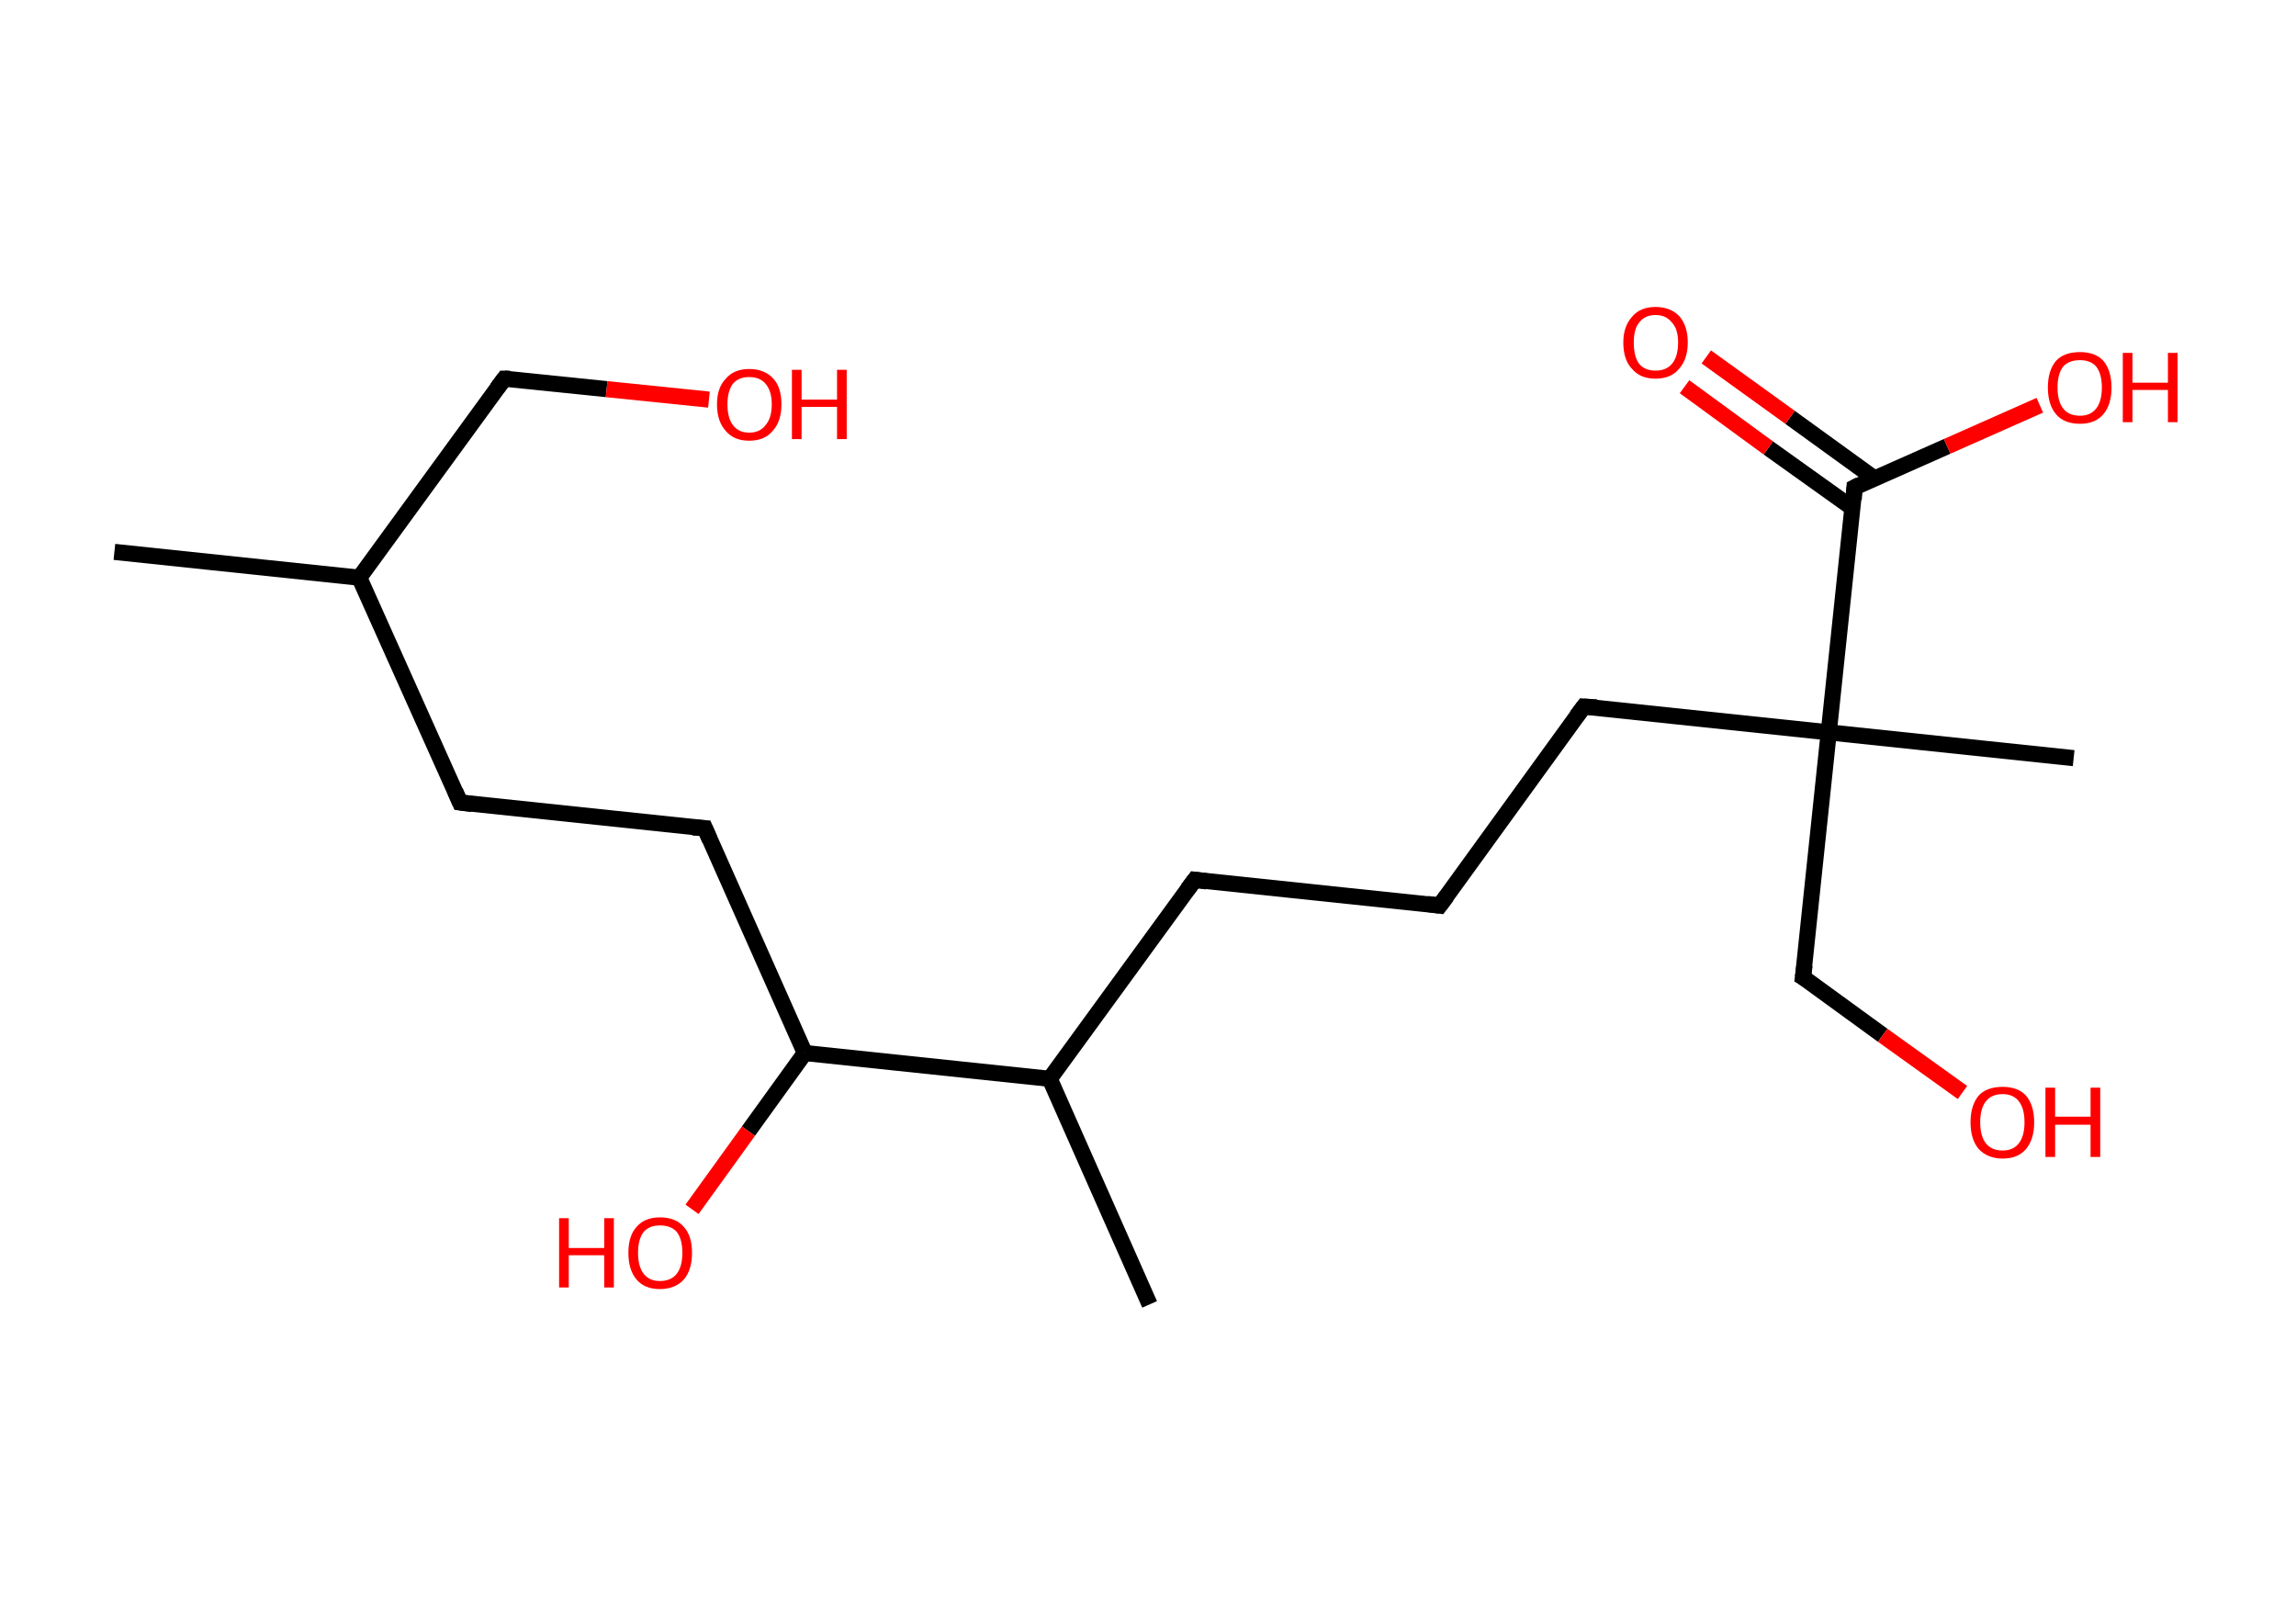 <?xml version='1.0' encoding='ASCII' standalone='yes'?>
<svg xmlns="http://www.w3.org/2000/svg" xmlns:rdkit="http://www.rdkit.org/xml" xmlns:xlink="http://www.w3.org/1999/xlink" version="1.1" baseProfile="full" xml:space="preserve" width="285px" height="200px" viewBox="0 0 285 200">
<!-- END OF HEADER -->
<rect style="opacity:1.0;fill:#FFFFFF;stroke:none" width="285.0" height="200.0" x="0.0" y="0.0"> </rect>
<path class="bond-0 atom-0 atom-1" d="M 14.2,68.5 L 44.6,71.7" style="fill:none;fill-rule:evenodd;stroke:#000000;stroke-width:2.0px;stroke-linecap:butt;stroke-linejoin:miter;stroke-opacity:1"/>
<path class="bond-1 atom-1 atom-2" d="M 44.6,71.7 L 62.6,47.0" style="fill:none;fill-rule:evenodd;stroke:#000000;stroke-width:2.0px;stroke-linecap:butt;stroke-linejoin:miter;stroke-opacity:1"/>
<path class="bond-2 atom-2 atom-3" d="M 62.6,47.0 L 75.3,48.3" style="fill:none;fill-rule:evenodd;stroke:#000000;stroke-width:2.0px;stroke-linecap:butt;stroke-linejoin:miter;stroke-opacity:1"/>
<path class="bond-2 atom-2 atom-3" d="M 75.3,48.3 L 88.0,49.6" style="fill:none;fill-rule:evenodd;stroke:#FF0000;stroke-width:2.0px;stroke-linecap:butt;stroke-linejoin:miter;stroke-opacity:1"/>
<path class="bond-3 atom-1 atom-4" d="M 44.6,71.7 L 57.1,99.6" style="fill:none;fill-rule:evenodd;stroke:#000000;stroke-width:2.0px;stroke-linecap:butt;stroke-linejoin:miter;stroke-opacity:1"/>
<path class="bond-4 atom-4 atom-5" d="M 57.1,99.6 L 87.5,102.8" style="fill:none;fill-rule:evenodd;stroke:#000000;stroke-width:2.0px;stroke-linecap:butt;stroke-linejoin:miter;stroke-opacity:1"/>
<path class="bond-5 atom-5 atom-6" d="M 87.5,102.8 L 99.9,130.7" style="fill:none;fill-rule:evenodd;stroke:#000000;stroke-width:2.0px;stroke-linecap:butt;stroke-linejoin:miter;stroke-opacity:1"/>
<path class="bond-6 atom-6 atom-7" d="M 99.9,130.7 L 92.9,140.4" style="fill:none;fill-rule:evenodd;stroke:#000000;stroke-width:2.0px;stroke-linecap:butt;stroke-linejoin:miter;stroke-opacity:1"/>
<path class="bond-6 atom-6 atom-7" d="M 92.9,140.4 L 85.9,150.1" style="fill:none;fill-rule:evenodd;stroke:#FF0000;stroke-width:2.0px;stroke-linecap:butt;stroke-linejoin:miter;stroke-opacity:1"/>
<path class="bond-7 atom-6 atom-8" d="M 99.9,130.7 L 130.3,133.9" style="fill:none;fill-rule:evenodd;stroke:#000000;stroke-width:2.0px;stroke-linecap:butt;stroke-linejoin:miter;stroke-opacity:1"/>
<path class="bond-8 atom-8 atom-9" d="M 130.3,133.9 L 142.7,161.9" style="fill:none;fill-rule:evenodd;stroke:#000000;stroke-width:2.0px;stroke-linecap:butt;stroke-linejoin:miter;stroke-opacity:1"/>
<path class="bond-9 atom-8 atom-10" d="M 130.3,133.9 L 148.3,109.2" style="fill:none;fill-rule:evenodd;stroke:#000000;stroke-width:2.0px;stroke-linecap:butt;stroke-linejoin:miter;stroke-opacity:1"/>
<path class="bond-10 atom-10 atom-11" d="M 148.3,109.2 L 178.7,112.4" style="fill:none;fill-rule:evenodd;stroke:#000000;stroke-width:2.0px;stroke-linecap:butt;stroke-linejoin:miter;stroke-opacity:1"/>
<path class="bond-11 atom-11 atom-12" d="M 178.7,112.4 L 196.6,87.7" style="fill:none;fill-rule:evenodd;stroke:#000000;stroke-width:2.0px;stroke-linecap:butt;stroke-linejoin:miter;stroke-opacity:1"/>
<path class="bond-12 atom-12 atom-13" d="M 196.6,87.7 L 227.0,90.9" style="fill:none;fill-rule:evenodd;stroke:#000000;stroke-width:2.0px;stroke-linecap:butt;stroke-linejoin:miter;stroke-opacity:1"/>
<path class="bond-13 atom-13 atom-14" d="M 227.0,90.9 L 257.4,94.1" style="fill:none;fill-rule:evenodd;stroke:#000000;stroke-width:2.0px;stroke-linecap:butt;stroke-linejoin:miter;stroke-opacity:1"/>
<path class="bond-14 atom-13 atom-15" d="M 227.0,90.9 L 223.8,121.3" style="fill:none;fill-rule:evenodd;stroke:#000000;stroke-width:2.0px;stroke-linecap:butt;stroke-linejoin:miter;stroke-opacity:1"/>
<path class="bond-15 atom-15 atom-16" d="M 223.8,121.3 L 233.7,128.5" style="fill:none;fill-rule:evenodd;stroke:#000000;stroke-width:2.0px;stroke-linecap:butt;stroke-linejoin:miter;stroke-opacity:1"/>
<path class="bond-15 atom-15 atom-16" d="M 233.7,128.5 L 243.6,135.6" style="fill:none;fill-rule:evenodd;stroke:#FF0000;stroke-width:2.0px;stroke-linecap:butt;stroke-linejoin:miter;stroke-opacity:1"/>
<path class="bond-16 atom-13 atom-17" d="M 227.0,90.9 L 230.2,60.5" style="fill:none;fill-rule:evenodd;stroke:#000000;stroke-width:2.0px;stroke-linecap:butt;stroke-linejoin:miter;stroke-opacity:1"/>
<path class="bond-17 atom-17 atom-18" d="M 232.7,59.4 L 222.2,51.8" style="fill:none;fill-rule:evenodd;stroke:#000000;stroke-width:2.0px;stroke-linecap:butt;stroke-linejoin:miter;stroke-opacity:1"/>
<path class="bond-17 atom-17 atom-18" d="M 222.2,51.8 L 211.8,44.3" style="fill:none;fill-rule:evenodd;stroke:#FF0000;stroke-width:2.0px;stroke-linecap:butt;stroke-linejoin:miter;stroke-opacity:1"/>
<path class="bond-17 atom-17 atom-18" d="M 230.0,63.1 L 219.5,55.6" style="fill:none;fill-rule:evenodd;stroke:#000000;stroke-width:2.0px;stroke-linecap:butt;stroke-linejoin:miter;stroke-opacity:1"/>
<path class="bond-17 atom-17 atom-18" d="M 219.5,55.6 L 209.1,48.0" style="fill:none;fill-rule:evenodd;stroke:#FF0000;stroke-width:2.0px;stroke-linecap:butt;stroke-linejoin:miter;stroke-opacity:1"/>
<path class="bond-18 atom-17 atom-19" d="M 230.2,60.5 L 241.7,55.4" style="fill:none;fill-rule:evenodd;stroke:#000000;stroke-width:2.0px;stroke-linecap:butt;stroke-linejoin:miter;stroke-opacity:1"/>
<path class="bond-18 atom-17 atom-19" d="M 241.7,55.4 L 253.2,50.3" style="fill:none;fill-rule:evenodd;stroke:#FF0000;stroke-width:2.0px;stroke-linecap:butt;stroke-linejoin:miter;stroke-opacity:1"/>
<path d="M 61.7,48.2 L 62.6,47.0 L 63.3,47.0" style="fill:none;stroke:#000000;stroke-width:2.0px;stroke-linecap:butt;stroke-linejoin:miter;stroke-opacity:1;"/>
<path d="M 56.5,98.2 L 57.1,99.6 L 58.6,99.8" style="fill:none;stroke:#000000;stroke-width:2.0px;stroke-linecap:butt;stroke-linejoin:miter;stroke-opacity:1;"/>
<path d="M 86.0,102.7 L 87.5,102.8 L 88.1,104.2" style="fill:none;stroke:#000000;stroke-width:2.0px;stroke-linecap:butt;stroke-linejoin:miter;stroke-opacity:1;"/>
<path d="M 147.4,110.4 L 148.3,109.2 L 149.8,109.4" style="fill:none;stroke:#000000;stroke-width:2.0px;stroke-linecap:butt;stroke-linejoin:miter;stroke-opacity:1;"/>
<path d="M 177.2,112.2 L 178.7,112.4 L 179.6,111.2" style="fill:none;stroke:#000000;stroke-width:2.0px;stroke-linecap:butt;stroke-linejoin:miter;stroke-opacity:1;"/>
<path d="M 195.7,88.9 L 196.6,87.7 L 198.2,87.8" style="fill:none;stroke:#000000;stroke-width:2.0px;stroke-linecap:butt;stroke-linejoin:miter;stroke-opacity:1;"/>
<path d="M 224.0,119.8 L 223.8,121.3 L 224.3,121.6" style="fill:none;stroke:#000000;stroke-width:2.0px;stroke-linecap:butt;stroke-linejoin:miter;stroke-opacity:1;"/>
<path d="M 230.1,62.0 L 230.2,60.5 L 230.8,60.2" style="fill:none;stroke:#000000;stroke-width:2.0px;stroke-linecap:butt;stroke-linejoin:miter;stroke-opacity:1;"/>
<path class="atom-3" d="M 89.0 50.2 Q 89.0 48.1, 90.1 47.0 Q 91.1 45.8, 93.0 45.8 Q 94.9 45.8, 96.0 47.0 Q 97.0 48.1, 97.0 50.2 Q 97.0 52.3, 95.9 53.5 Q 94.9 54.7, 93.0 54.7 Q 91.1 54.7, 90.1 53.5 Q 89.0 52.3, 89.0 50.2 M 93.0 53.7 Q 94.3 53.7, 95.0 52.8 Q 95.8 51.9, 95.8 50.2 Q 95.8 48.5, 95.0 47.6 Q 94.3 46.8, 93.0 46.8 Q 91.7 46.8, 91.0 47.6 Q 90.3 48.5, 90.3 50.2 Q 90.3 51.9, 91.0 52.8 Q 91.7 53.7, 93.0 53.7 " fill="#FF0000"/>
<path class="atom-3" d="M 98.3 45.9 L 99.5 45.9 L 99.5 49.6 L 103.9 49.6 L 103.9 45.9 L 105.1 45.9 L 105.1 54.5 L 103.9 54.5 L 103.9 50.5 L 99.5 50.5 L 99.5 54.5 L 98.3 54.5 L 98.3 45.9 " fill="#FF0000"/>
<path class="atom-7" d="M 69.4 151.2 L 70.6 151.2 L 70.6 154.9 L 75.0 154.9 L 75.0 151.2 L 76.2 151.2 L 76.2 159.8 L 75.0 159.8 L 75.0 155.8 L 70.6 155.8 L 70.6 159.8 L 69.4 159.8 L 69.4 151.2 " fill="#FF0000"/>
<path class="atom-7" d="M 78.0 155.5 Q 78.0 153.4, 79.0 152.3 Q 80.0 151.1, 81.9 151.1 Q 83.9 151.1, 84.9 152.3 Q 85.9 153.4, 85.9 155.5 Q 85.9 157.6, 84.9 158.8 Q 83.8 160.0, 81.9 160.0 Q 80.0 160.0, 79.0 158.8 Q 78.0 157.6, 78.0 155.5 M 81.9 159.0 Q 83.3 159.0, 84.0 158.1 Q 84.7 157.2, 84.7 155.5 Q 84.7 153.8, 84.0 152.9 Q 83.3 152.1, 81.9 152.1 Q 80.6 152.1, 79.9 152.9 Q 79.2 153.8, 79.2 155.5 Q 79.2 157.2, 79.9 158.1 Q 80.6 159.0, 81.9 159.0 " fill="#FF0000"/>
<path class="atom-16" d="M 244.6 139.3 Q 244.6 137.2, 245.6 136.0 Q 246.6 134.9, 248.6 134.9 Q 250.5 134.9, 251.5 136.0 Q 252.5 137.2, 252.5 139.3 Q 252.5 141.4, 251.5 142.6 Q 250.5 143.8, 248.6 143.8 Q 246.7 143.8, 245.6 142.6 Q 244.6 141.4, 244.6 139.3 M 248.6 142.8 Q 249.9 142.8, 250.6 141.9 Q 251.3 141.0, 251.3 139.3 Q 251.3 137.6, 250.6 136.7 Q 249.9 135.8, 248.6 135.8 Q 247.2 135.8, 246.5 136.7 Q 245.8 137.6, 245.8 139.3 Q 245.8 141.0, 246.5 141.9 Q 247.2 142.8, 248.6 142.8 " fill="#FF0000"/>
<path class="atom-16" d="M 253.9 135.0 L 255.1 135.0 L 255.1 138.6 L 259.5 138.6 L 259.5 135.0 L 260.7 135.0 L 260.7 143.6 L 259.5 143.6 L 259.5 139.6 L 255.1 139.6 L 255.1 143.6 L 253.9 143.6 L 253.9 135.0 " fill="#FF0000"/>
<path class="atom-18" d="M 201.5 42.5 Q 201.5 40.5, 202.6 39.3 Q 203.6 38.1, 205.5 38.1 Q 207.4 38.1, 208.5 39.3 Q 209.5 40.5, 209.5 42.5 Q 209.5 44.6, 208.4 45.8 Q 207.4 47.0, 205.5 47.0 Q 203.6 47.0, 202.6 45.8 Q 201.5 44.7, 201.5 42.5 M 205.5 46.0 Q 206.8 46.0, 207.5 45.2 Q 208.3 44.3, 208.3 42.5 Q 208.3 40.8, 207.5 40.0 Q 206.8 39.1, 205.5 39.1 Q 204.2 39.1, 203.5 40.0 Q 202.8 40.8, 202.8 42.5 Q 202.8 44.3, 203.5 45.2 Q 204.2 46.0, 205.5 46.0 " fill="#FF0000"/>
<path class="atom-19" d="M 254.2 48.1 Q 254.2 46.0, 255.2 44.8 Q 256.2 43.7, 258.2 43.7 Q 260.1 43.7, 261.1 44.8 Q 262.1 46.0, 262.1 48.1 Q 262.1 50.2, 261.1 51.4 Q 260.1 52.6, 258.2 52.6 Q 256.2 52.6, 255.2 51.4 Q 254.2 50.2, 254.2 48.1 M 258.2 51.6 Q 259.5 51.6, 260.2 50.7 Q 260.9 49.8, 260.9 48.1 Q 260.9 46.4, 260.2 45.5 Q 259.5 44.7, 258.2 44.7 Q 256.8 44.7, 256.1 45.5 Q 255.4 46.4, 255.4 48.1 Q 255.4 49.8, 256.1 50.7 Q 256.8 51.6, 258.2 51.6 " fill="#FF0000"/>
<path class="atom-19" d="M 263.5 43.8 L 264.7 43.8 L 264.7 47.5 L 269.1 47.5 L 269.1 43.8 L 270.3 43.8 L 270.3 52.4 L 269.1 52.4 L 269.1 48.4 L 264.7 48.4 L 264.7 52.4 L 263.5 52.4 L 263.5 43.8 " fill="#FF0000"/>
</svg>
